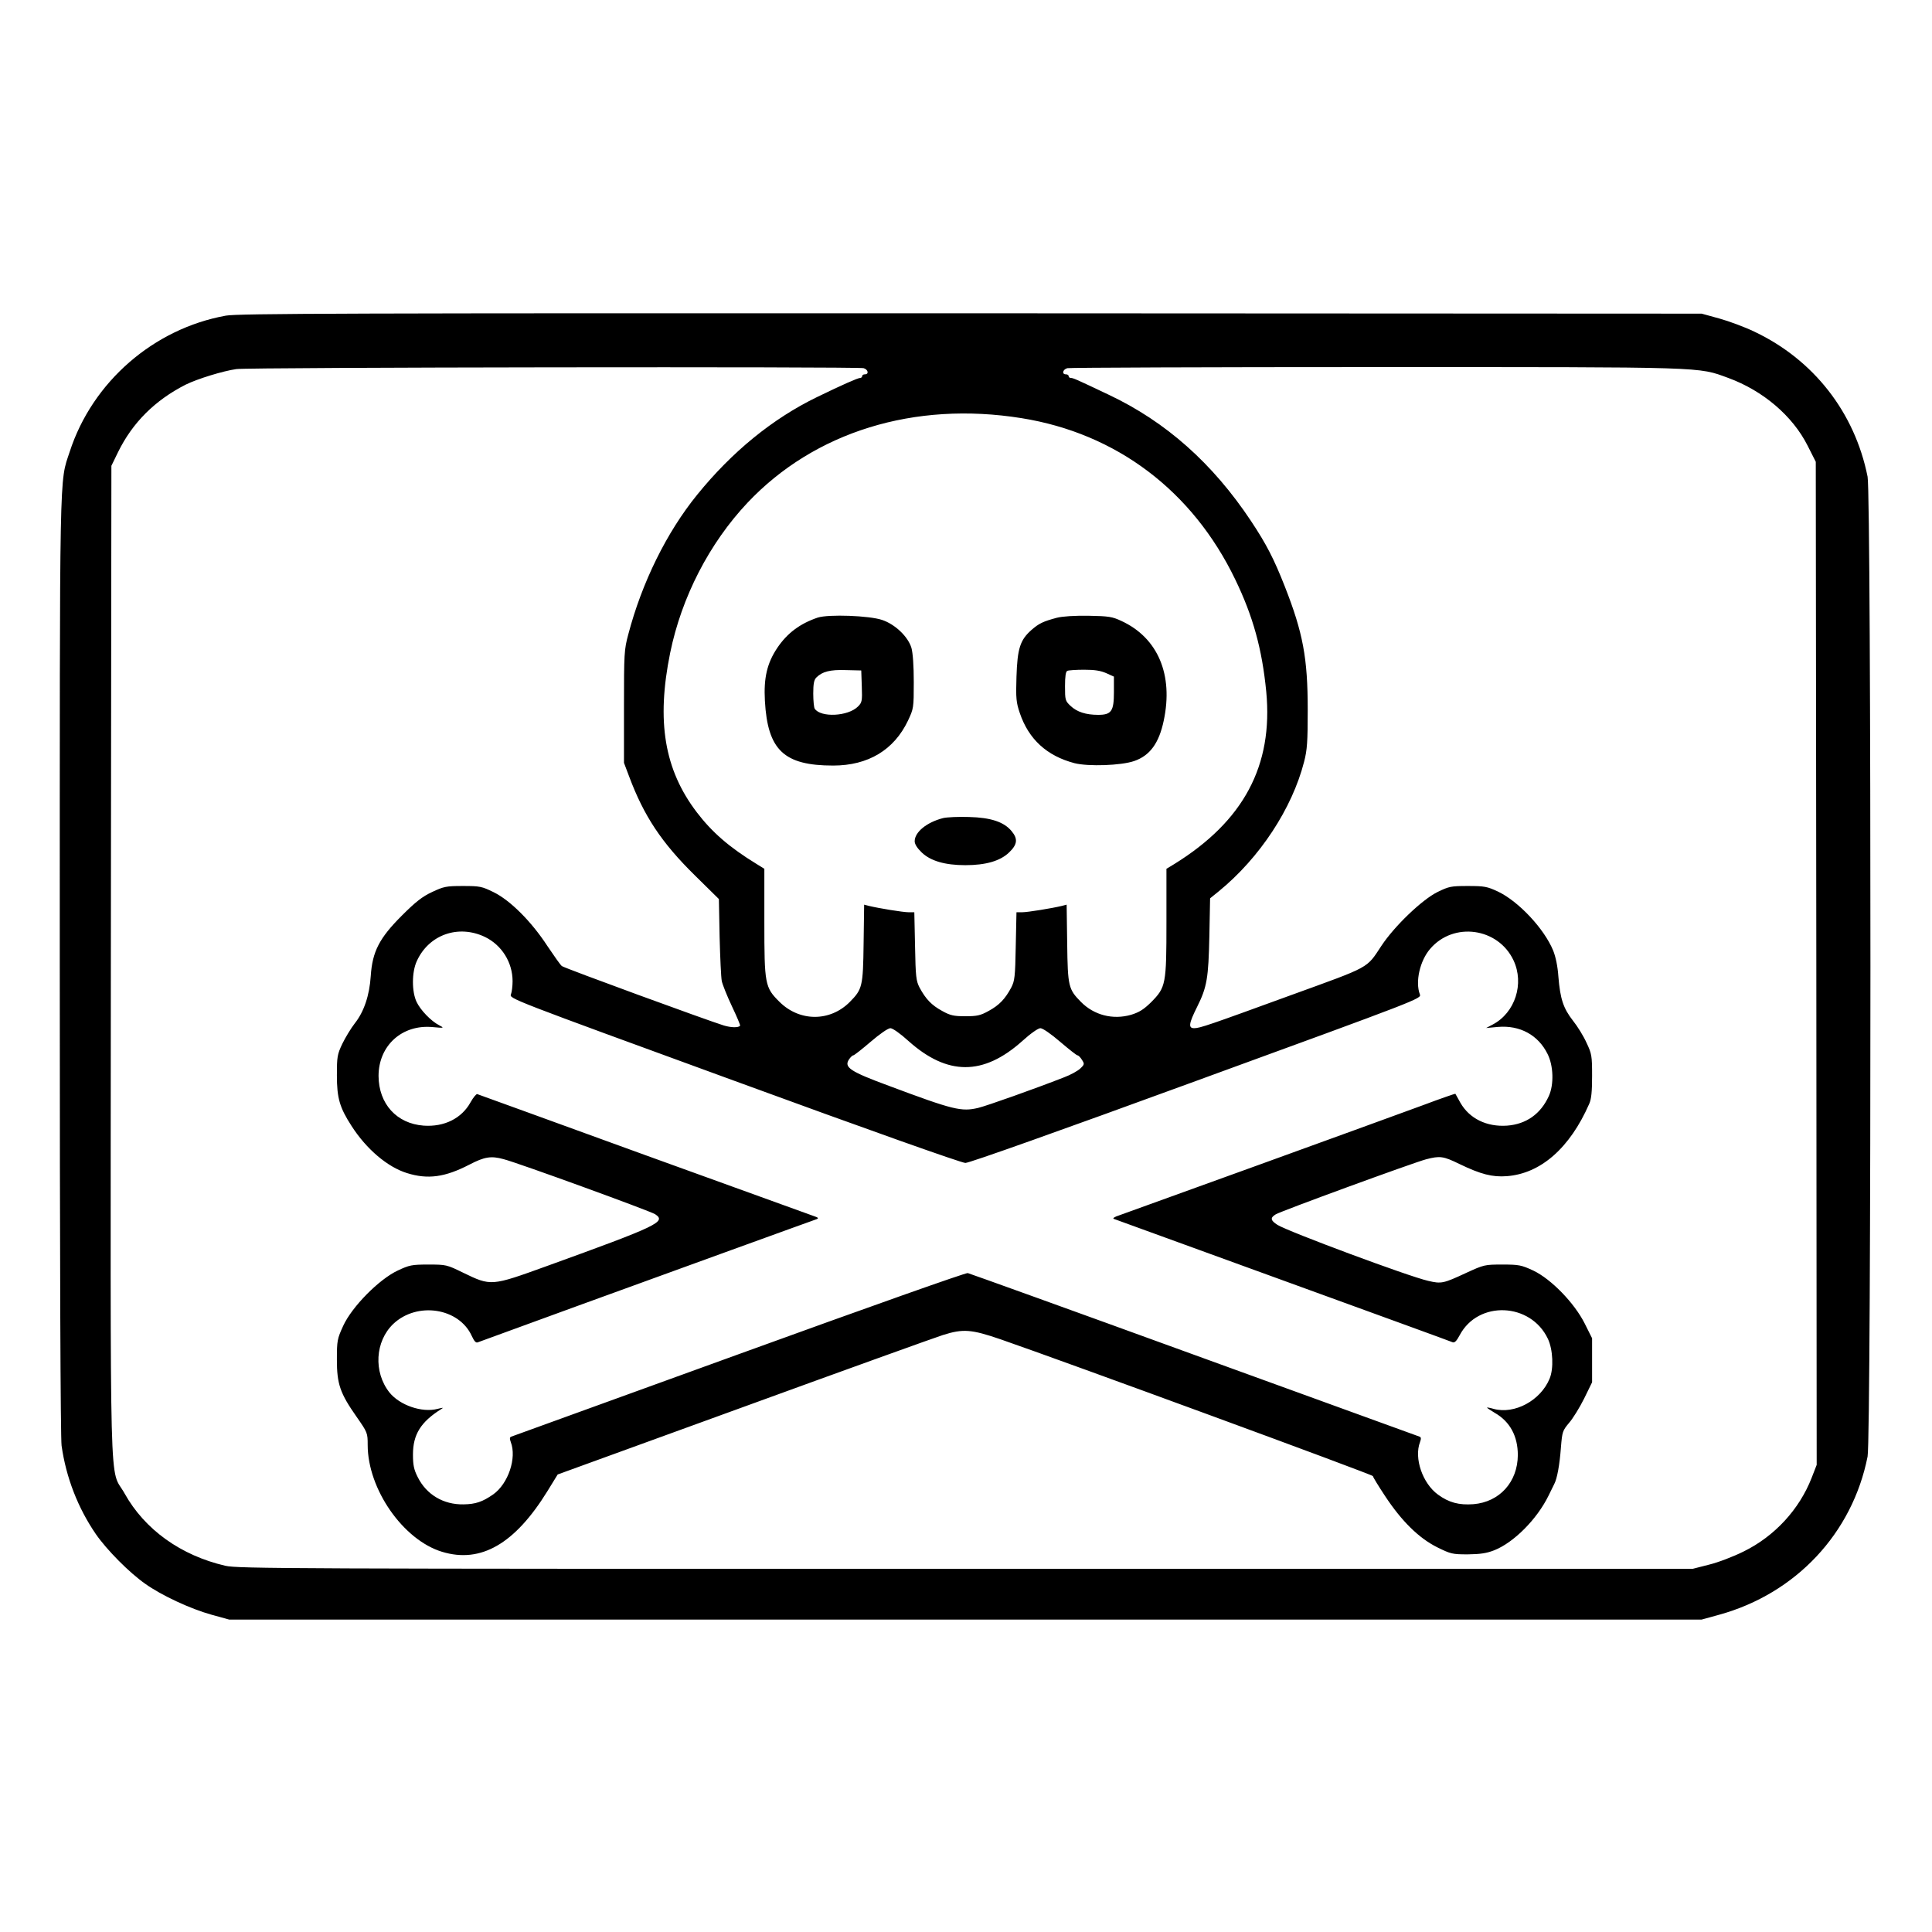 <?xml version="1.0" standalone="no"?>
<!DOCTYPE svg PUBLIC "-//W3C//DTD SVG 20010904//EN"
 "http://www.w3.org/TR/2001/REC-SVG-20010904/DTD/svg10.dtd">
<svg version="1.0" xmlns="http://www.w3.org/2000/svg"
 width="2048pt" height="2048pt" viewBox="0 0 2048 2048"
 preserveAspectRatio="xMidYMid meet">
<g transform="translate(0,2048) scale(0.192,-0.192)"
fill="#000000" stroke="none">
<path d="M1247 8924 c-399 -72 -737 -366 -862 -751 -58 -176 -55 -35 -55
-2838 0 -1657 4 -2605 10 -2650 25 -177 91 -345 189 -488 61 -88 184 -212 272
-274 91 -65 251 -139 366 -171 l98 -27 4065 0 4065 0 98 27 c422 117 734 449
818 873 21 105 21 5305 0 5410 -71 355 -298 646 -626 801 -52 25 -138 57 -192
72 l-98 27 -4035 2 c-3449 1 -4046 -1 -4113 -13z m3521 -290 c25 -7 31 -34 7
-34 -8 0 -15 -4 -15 -10 0 -5 -5 -10 -11 -10 -13 0 -97 -37 -239 -106 -245
-119 -469 -302 -661 -539 -169 -208 -305 -485 -380 -770 -23 -85 -24 -106 -24
-400 l0 -310 28 -74 c82 -220 180 -367 363 -547 l133 -131 4 -209 c3 -115 8
-225 12 -244 4 -19 29 -82 56 -139 27 -57 48 -106 45 -108 -11 -11 -50 -10
-90 2 -88 27 -881 317 -894 328 -8 6 -43 56 -80 111 -88 135 -205 252 -297
297 -65 32 -76 34 -170 34 -92 0 -105 -3 -169 -33 -54 -25 -91 -54 -168 -131
-124 -124 -162 -198 -171 -332 -7 -109 -38 -199 -88 -262 -21 -27 -52 -78 -69
-113 -28 -59 -30 -72 -30 -174 0 -126 15 -178 81 -280 82 -128 199 -227 306
-260 115 -36 210 -23 345 47 83 43 119 49 188 30 79 -20 809 -286 837 -304 63
-42 19 -63 -597 -286 -310 -112 -308 -112 -465 -36 -88 43 -92 44 -190 44 -92
0 -105 -3 -169 -33 -103 -48 -253 -200 -301 -305 -33 -72 -35 -81 -35 -187 0
-134 17 -185 109 -316 60 -86 61 -89 61 -155 0 -244 196 -525 411 -590 214
-65 402 44 582 336 l56 91 1026 373 c565 206 1060 384 1101 397 111 35 156 32
319 -24 347 -120 2055 -747 2055 -755 0 -5 30 -54 67 -110 93 -141 188 -233
288 -283 75 -37 84 -39 169 -39 70 1 104 6 147 23 107 43 234 170 298 300 13
26 27 55 32 65 16 30 30 107 37 203 7 86 9 92 45 135 21 24 58 84 83 134 l44
90 0 121 0 122 -41 82 c-57 113 -185 245 -284 292 -65 30 -78 33 -170 33 -98
0 -102 -1 -200 -46 -127 -59 -137 -61 -210 -44 -110 25 -775 273 -832 309 -39
25 -41 39 -10 58 26 17 756 284 830 304 77 20 95 18 185 -26 118 -57 182 -73
261 -67 187 14 348 155 455 399 12 26 16 68 16 155 0 111 -2 122 -31 183 -16
36 -50 91 -75 122 -53 68 -70 120 -80 242 -4 58 -15 110 -29 145 -50 121 -191
271 -304 325 -60 28 -75 31 -166 31 -94 0 -105 -2 -170 -34 -84 -42 -236 -187
-308 -296 -84 -127 -57 -112 -495 -271 -458 -167 -507 -184 -539 -184 -33 0
-30 25 16 117 55 110 63 159 68 394 l4 206 47 38 c227 185 406 458 472 716 17
65 20 111 20 287 0 286 -26 425 -127 682 -59 150 -101 232 -186 360 -212 319
-470 548 -785 697 -181 86 -197 93 -210 93 -7 0 -12 5 -12 10 0 6 -7 10 -15
10 -24 0 -18 27 8 34 12 3 778 6 1702 6 1844 0 1777 2 1947 -60 191 -70 355
-209 438 -374 l45 -89 3 -2769 2 -2769 -28 -72 c-68 -174 -204 -322 -375 -406
-56 -28 -142 -61 -192 -73 l-90 -23 -4015 0 c-3719 0 -4020 1 -4086 17 -246
57 -445 200 -556 399 -86 155 -78 -143 -76 2934 l3 2740 37 76 c80 163 204
286 373 372 65 32 204 75 280 86 67 10 3427 14 3463 5z m872 -276 c524 -84
944 -401 1180 -891 98 -203 148 -383 171 -619 39 -408 -125 -715 -508 -952
l-43 -26 0 -293 c0 -346 -3 -361 -85 -444 -41 -40 -65 -55 -110 -69 -101 -29
-205 -2 -277 71 -69 70 -73 85 -76 323 l-3 214 -27 -7 c-54 -13 -188 -35 -219
-35 l-31 0 -4 -187 c-3 -170 -6 -192 -25 -229 -34 -63 -66 -97 -125 -129 -45
-25 -64 -29 -128 -29 -64 0 -83 4 -128 29 -59 32 -91 66 -125 129 -19 37 -22
59 -25 229 l-4 187 -31 0 c-31 0 -165 22 -219 35 l-27 7 -3 -214 c-3 -238 -7
-253 -76 -323 -109 -110 -277 -110 -388 0 -81 80 -84 97 -84 442 l0 293 -42
26 c-152 93 -247 176 -331 286 -179 235 -224 502 -147 880 63 308 216 605 427
829 370 392 922 562 1513 467z m-2963 -2864 c93 -45 153 -140 153 -245 0 -26
-4 -59 -9 -72 -9 -24 -8 -24 1232 -477 743 -272 1256 -454 1277 -454 22 0 514
175 1277 454 1241 453 1241 453 1232 477 -26 69 0 185 57 251 129 151 375 117
460 -63 61 -129 9 -290 -115 -355 l-36 -19 66 6 c120 10 221 -44 273 -149 33
-65 36 -170 7 -233 -45 -99 -125 -155 -230 -163 -113 -8 -208 39 -258 126 -14
26 -27 48 -28 50 -1 1 -83 -27 -181 -64 -250 -92 -1619 -588 -1674 -607 -28
-9 -39 -17 -30 -20 8 -3 429 -156 935 -340 506 -184 927 -337 935 -341 11 -4
22 7 39 39 102 193 392 181 487 -20 28 -59 33 -165 9 -221 -50 -120 -193 -197
-308 -166 -20 6 -37 9 -37 7 0 -2 20 -15 43 -29 84 -48 127 -129 127 -233 -1
-149 -101 -259 -245 -271 -80 -6 -136 9 -196 53 -85 62 -133 201 -99 290 7 19
6 27 -3 30 -6 2 -565 205 -1242 451 -676 246 -1240 449 -1252 452 -12 2 -535
-183 -1265 -448 -683 -248 -1249 -453 -1255 -455 -9 -3 -10 -11 -3 -30 34 -88
-14 -230 -97 -289 -59 -41 -97 -54 -164 -55 -111 -2 -205 54 -253 151 -21 41
-26 67 -26 124 0 111 43 180 156 251 15 9 11 9 -21 1 -85 -22 -208 20 -265 91
-89 113 -79 282 21 378 132 125 364 89 434 -67 14 -30 23 -39 34 -34 34 13
967 353 1401 510 250 91 462 167 470 170 11 5 6 9 -15 16 -16 6 -439 159 -940
340 -500 182 -914 332 -920 334 -5 2 -22 -18 -37 -45 -49 -89 -145 -137 -259
-129 -149 11 -248 120 -249 274 0 168 130 286 299 270 64 -6 65 -5 36 10 -45
23 -103 83 -125 129 -27 57 -27 164 1 225 66 146 229 204 376 134z m2339 -575
c215 -192 413 -192 628 0 46 42 88 71 100 71 13 0 59 -32 109 -75 48 -41 91
-75 96 -75 5 0 16 -11 24 -24 15 -23 15 -26 -8 -48 -13 -13 -54 -36 -92 -50
-161 -63 -423 -156 -472 -168 -93 -22 -136 -12 -494 122 -214 79 -248 102
-220 145 8 12 19 23 24 23 5 0 48 34 96 75 50 43 96 75 109 75 12 0 54 -29
100 -71z M4515 7257 c-98 -33 -169 -86 -224 -168 -56 -84 -75 -165 -68 -291
15 -273 105 -358 377 -358 193 0 336 86 413 248 31 66 32 70 32 212 0 92 -5
161 -13 190 -19 62 -90 130 -162 154 -71 24 -295 32 -355 13z m243 -380 c3
-81 1 -89 -21 -111 -55 -55 -206 -62 -239 -12 -4 6 -8 43 -8 83 0 54 4 76 17
89 33 33 76 44 163 41 l85 -2 3 -88z M5835 7256 c-75 -20 -99 -31 -141 -68
-62 -55 -77 -102 -82 -258 -4 -119 -1 -143 18 -199 49 -146 150 -238 303 -278
76 -19 257 -13 329 12 87 30 137 99 163 223 54 253 -32 457 -233 550 -51 24
-70 27 -182 29 -79 1 -143 -3 -175 -11z m273 -306 l42 -19 0 -86 c0 -105 -14
-125 -87 -125 -68 0 -117 16 -152 49 -30 28 -31 33 -31 109 0 55 4 82 13 85 6
3 48 6 92 6 59 0 91 -5 123 -19z M5207 6150 c-90 -23 -157 -77 -157 -128 0
-16 14 -38 39 -62 49 -47 129 -70 241 -70 112 0 192 23 241 70 46 44 50 75 14
118 -42 51 -115 75 -235 78 -58 2 -122 -1 -143 -6z"/>
</g>
</svg>
